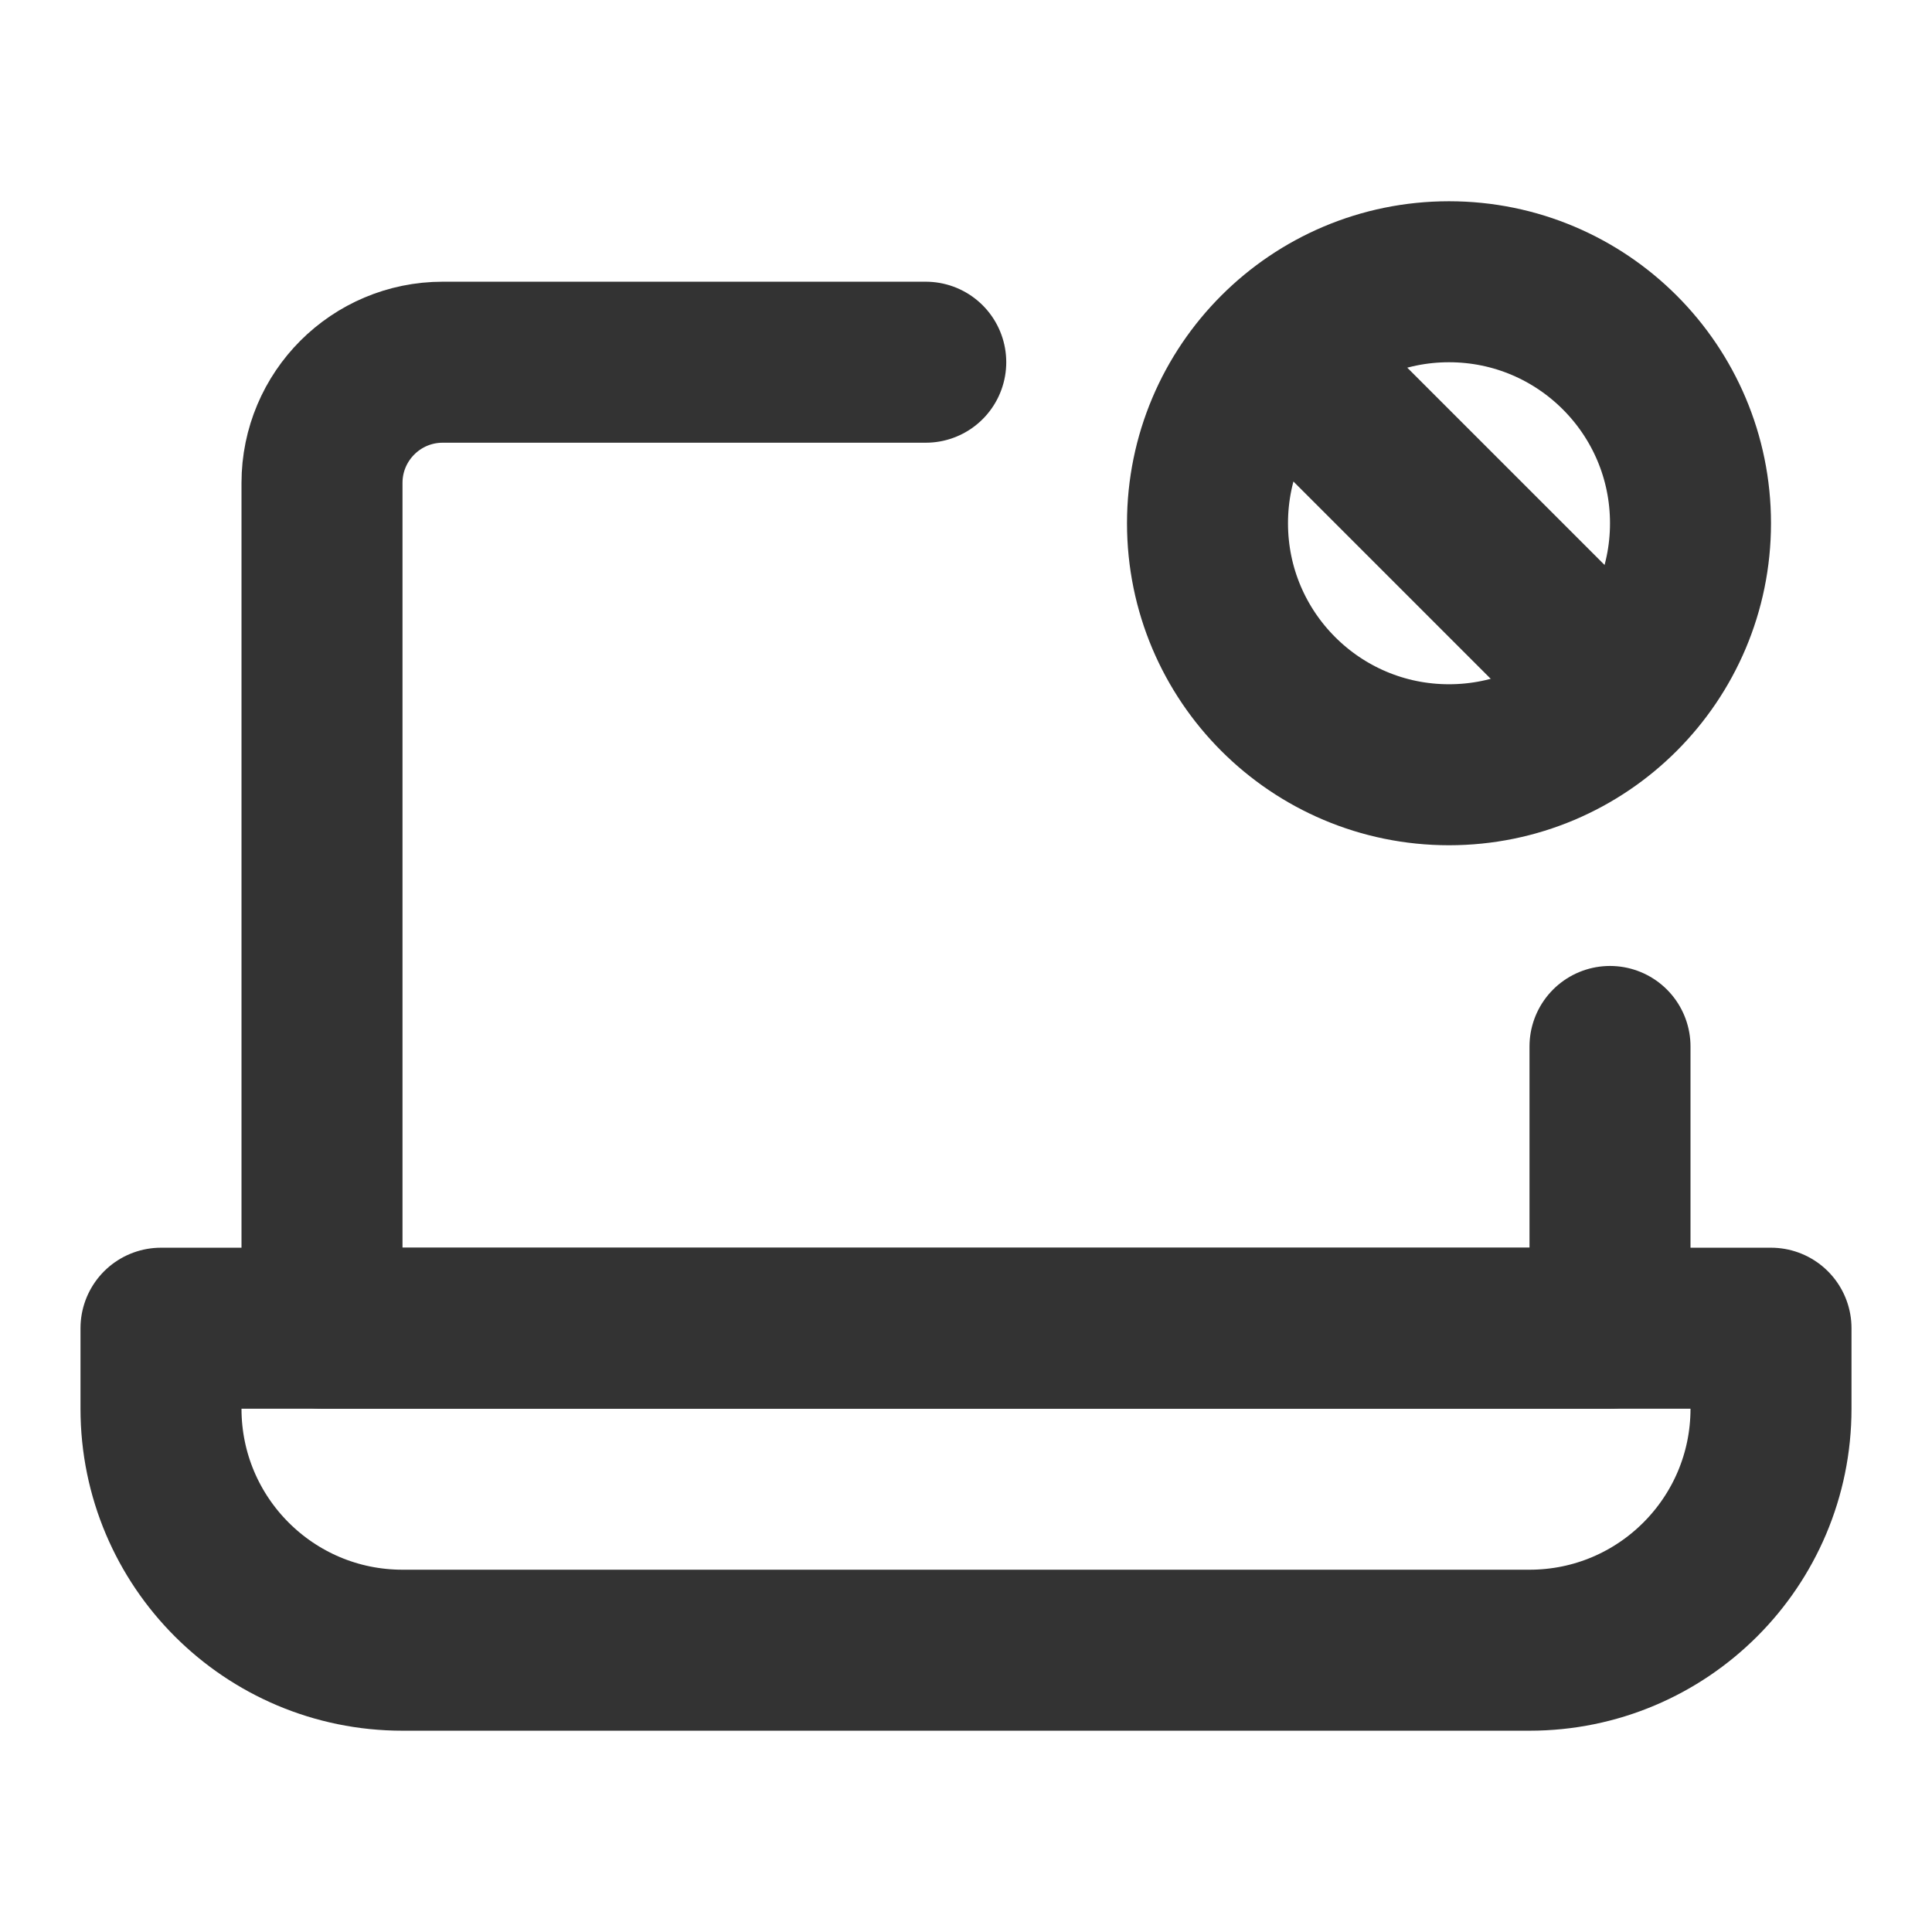 <?xml version="1.0" encoding="UTF-8"?><svg width="24" height="24" viewBox="0 0 48 48" fill="none" xmlns="http://www.w3.org/2000/svg"><path d="M23 8.999H11C9.343 8.999 8 10.342 8 11.999V32.999H40V25.999" stroke="#333" stroke-width="4" stroke-linecap="round" stroke-linejoin="round"/><path d="M4 32.999H44V34.999C44 38.313 41.314 40.999 38 40.999H10C6.686 40.999 4 38.313 4 34.999V32.999Z" fill="none" stroke="#333" stroke-width="4" stroke-linejoin="round"/><circle cx="36" cy="13" r="6" stroke="#333" stroke-width="4"/><path d="M32 9L40 17" stroke="#333" stroke-width="4" stroke-linecap="round" stroke-linejoin="round"/></svg>